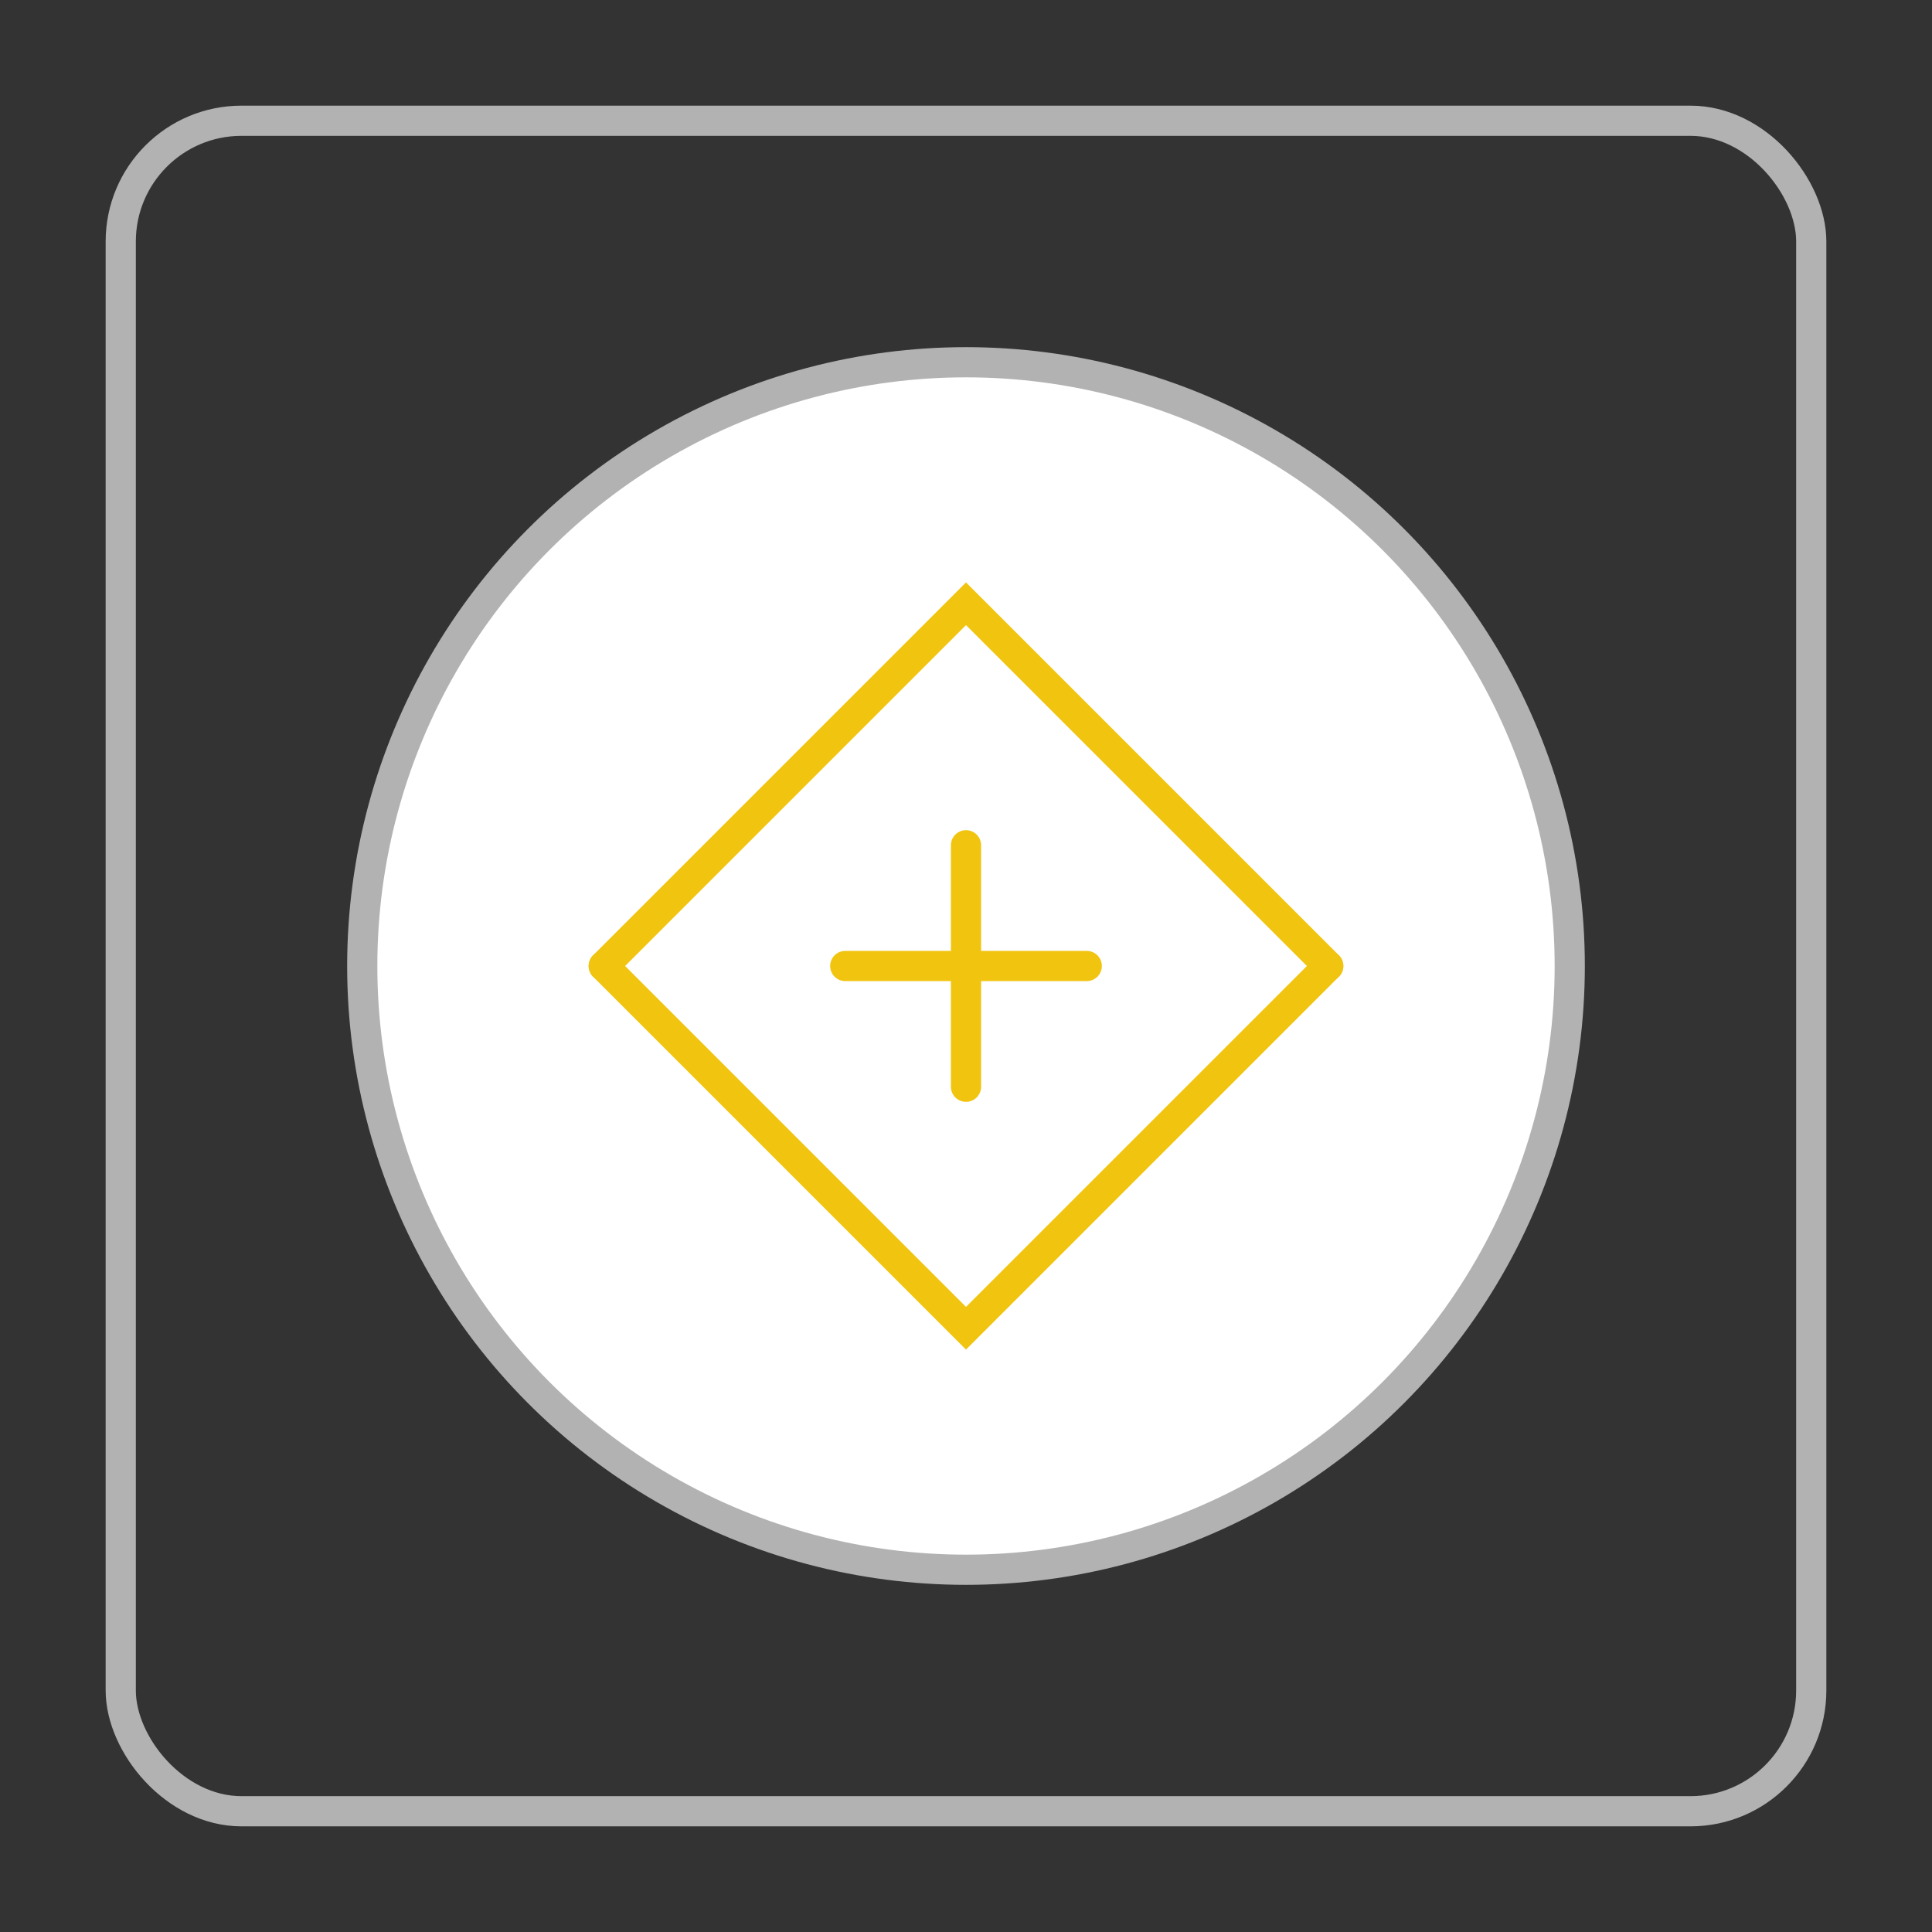 <svg width="64" height="64" viewBox="0 0 64 64" fill="none" xmlns="http://www.w3.org/2000/svg">
  <rect x="0" y="0" width="64" height="64" fill="#333333" stroke="none"/>
  <rect x="4" y="4" width="56" height="56" rx="4" stroke="#B2B2B2" stroke-width="1"/>
  <circle cx="32" cy="32" r="20" stroke="#B2B2B2" stroke-width="1" fill="#FFFFFF"/>
  <path d="M20 32L32 20L44 32" stroke="#F1C40F" stroke-width="1" stroke-linecap="round"/>
  <path d="M20 32L32 44L44 32" stroke="#F1C40F" stroke-width="1" stroke-linecap="round"/>
  <path d="M28 32H36" stroke="#F1C40F" stroke-width="1" stroke-linecap="round"/>
  <path d="M32 28V36" stroke="#F1C40F" stroke-width="1" stroke-linecap="round"/>
</svg>
